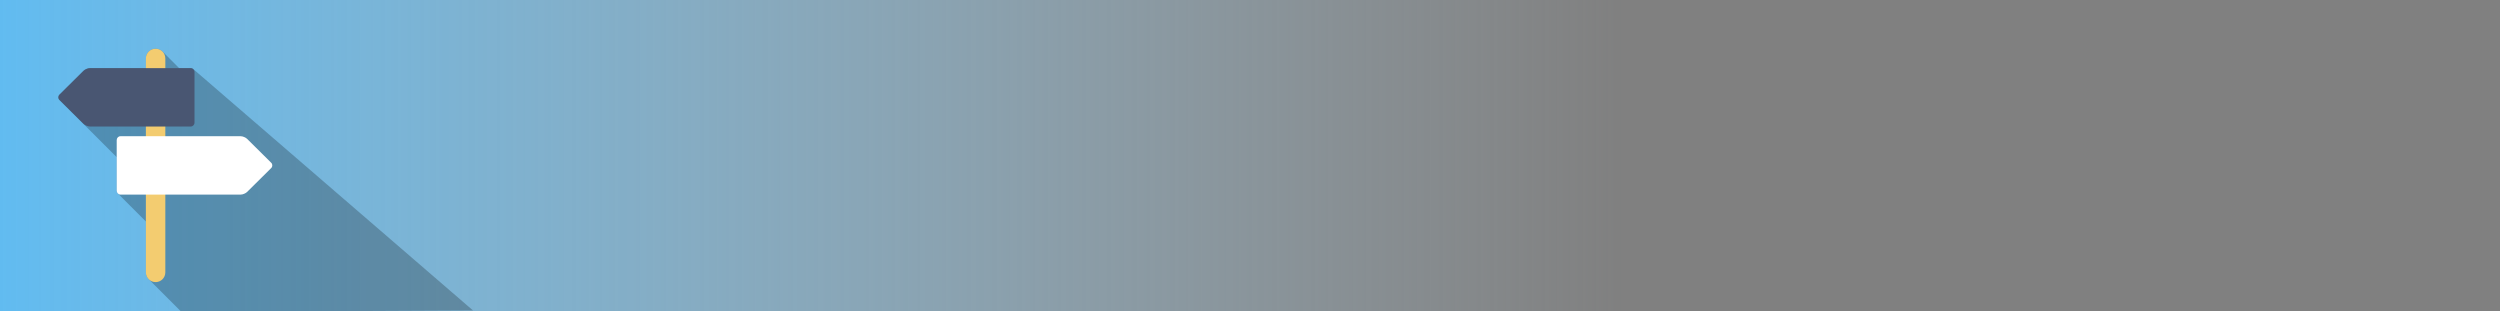<?xml version="1.0" encoding="UTF-8" standalone="no"?>
<svg
   xmlns:dc="http://purl.org/dc/elements/1.1/"
   xmlns:cc="http://creativecommons.org/ns#"
   xmlns:rdf="http://www.w3.org/1999/02/22-rdf-syntax-ns#"
   xmlns:svg="http://www.w3.org/2000/svg"
   xmlns="http://www.w3.org/2000/svg"
   xmlns:xlink="http://www.w3.org/1999/xlink"
   xmlns:sodipodi="http://sodipodi.sourceforge.net/DTD/sodipodi-0.dtd"
   xmlns:inkscape="http://www.inkscape.org/namespaces/inkscape"
   inkscape:version="1.0.1 (3bc2e813f5, 2020-09-07)"
   height="85.333"
   width="685.333"
   sodipodi:docname="streetcomplete_rect.svg"
   id="svg39"
   xml:space="preserve"
   viewBox="0 0 685.333 85.333"
   version="1.1"><rect x="0" y="0" width="685.333" height="85.333" fill="#808080" stroke="none"/><sodipodi:namedview
     inkscape:current-layer="svg39"
     inkscape:window-maximized="1"
     inkscape:window-y="-8"
     inkscape:window-x="1272"
     inkscape:cy="0.75431366"
     inkscape:cx="383.93676"
     inkscape:zoom="1.5226333"
     showgrid="false"
     id="namedview41"
     inkscape:window-height="1017"
     inkscape:window-width="1920"
     inkscape:pageshadow="2"
     inkscape:pageopacity="0"
     guidetolerance="10"
     gridtolerance="10"
     objecttolerance="10"
     borderopacity="1"
     bordercolor="#666666"
     pagecolor="#ffffff"
     inkscape:document-rotation="0" /><defs
     id="defs21"><linearGradient
       inkscape:collect="always"
       id="linearGradient859"><stop
         style="stop-color:#61bbf0;stop-opacity:1"
         offset="0"
         id="stop855" /><stop
         style="stop-color:#c0e4f9;stop-opacity:0;"
         offset="1"
         id="stop857" /></linearGradient><linearGradient
       id="linearGradient10483"><stop
         id="stop2"
         offset="0"
         stop-opacity="0" /><stop
         id="stop4"
         offset="1"
         stop-opacity=".275" /></linearGradient><mask
       maskUnits="userSpaceOnUse"
       id="mask10467"><path
         id="path7"
         fill="#ffffff"
         d="m 760.81,-27.082 c 0,-176.73 -143.27,-320 -320,-320 -176.73,0 -320,143.27 -320,320 0,176.73 143.27,320 320,320 176.73,0 320,-143.27 320,-320" /></mask><radialGradient
       gradientUnits="userSpaceOnUse"
       gradientTransform="scale(0.1)"
       r="320"
       cy="419.71"
       cx="270.14"
       id="radialGradient10477"><stop
         id="stop10"
         offset="0"
         stop-color="#c0e4f9" /><stop
         id="stop12"
         offset="1"
         stop-color="#7db6d8" /></radialGradient><radialGradient
       xlink:href="#linearGradient10483"
       gradientUnits="userSpaceOnUse"
       gradientTransform="matrix(1,0,0,1.055,0,10.435)"
       r="361.42"
       cy="-17.733"
       cx="441.16"
       id="radialGradient10489" /><radialGradient
       gradientUnits="userSpaceOnUse"
       gradientTransform="matrix(0.1,0,0,0.106,-13.615,34.217)"
       r="361.42"
       cy="8.253"
       cx="496.55"
       id="radialGradient4504"><stop
         id="stop16"
         offset="0"
         stop-opacity=".078" /><stop
         id="stop18"
         offset="1"
         stop-opacity=".235" /></radialGradient><radialGradient
       id="radialGradient10477-8"
       cx="270.14"
       cy="419.71"
       r="320"
       gradientTransform="scale(0.1)"
       gradientUnits="userSpaceOnUse"><stop
         stop-color="#c0e4f9"
         offset="0"
         id="stop10-9" /><stop
         stop-color="#7db6d8"
         offset="1"
         id="stop12-5" /></radialGradient><linearGradient
       inkscape:collect="always"
       xlink:href="#linearGradient859"
       id="linearGradient861"
       x1="0"
       y1="42.666"
       x2="445.241"
       y2="42.666"
       gradientUnits="userSpaceOnUse" /></defs><rect
     y="0"
     x="0"
     height="85.333"
     width="445.241"
     id="rect868"
     style="fill:url(#linearGradient861);fill-opacity:1;stroke:none;stroke-width:27.504;stroke-miterlimit:4;stroke-dasharray:none" /><path
     id="rect868-7"
     style="fill:#000000;fill-opacity:0.235;stroke:none;stroke-width:12.041"
     d="m 42.667,13.341 c -1.473,0 -2.666,1.191 -2.666,2.664 v 2.668 H 24.647 c -0.555,0 -1.339,0.328 -1.744,0.729 l -6.6,6.543 c -0.403,0.399 -0.405,1.054 -0.004,1.455 L 32.001,43.101 v 9.172 c 0,0.304 0.122,0.581 0.316,0.775 l 7.684,7.684 v 13.939 c 0,0.737 0.298,1.406 0.781,1.889 L 49.556,85.333 H 85.333 L 129.664,85.105 53.019,18.968 C 52.838,18.787 52.594,18.675 52.327,18.675 H 49.104 L 44.554,14.124 c -0.483,-0.483 -1.15,-0.783 -1.887,-0.783 z"
     sodipodi:nodetypes="sscsccccsccscccccsccs" /><g
     id="g37"
     transform="matrix(1.333,0,0,-1.333,0,85.333)"><path
       id="path31"
       fill="#f3cc70"
       d="M 30,52 V 8 c 0,-1.105 0.895,-2 2,-2 1.105,0 2,0.895 2,2 v 44 c 0,1.105 -0.895,2 -2,2 -1.105,0 -2,-0.895 -2,-2" /><path
       id="path33"
       fill="#495672"
       d="m 18.485,50 c -0.416,0 -1.004,-0.246 -1.308,-0.546 l -4.95,-4.907 c -0.303,-0.3 -0.303,-0.793 0,-1.093 l 4.95,-4.907 C 17.481,38.246 18.069,38 18.485,38 h 20.759 c 0.416,0 0.756,0.36 0.756,0.799 v 10.402 c 0,0.439 -0.34,0.799 -0.756,0.799 H 18.485" /><path
       id="path35"
       fill="#ffffff"
       d="m 49.515,24 c 0.416,0 1.004,0.246 1.308,0.546 l 4.95,4.907 c 0.303,0.3 0.303,0.793 0,1.093 l -4.95,4.907 C 50.519,35.754 49.931,36 49.515,36 H 24.757 c -0.416,0 -0.756,-0.36 -0.756,-0.799 v -10.402 c 0,-0.439 0.34,-0.799 0.756,-0.799 h 24.758" /></g></svg>
